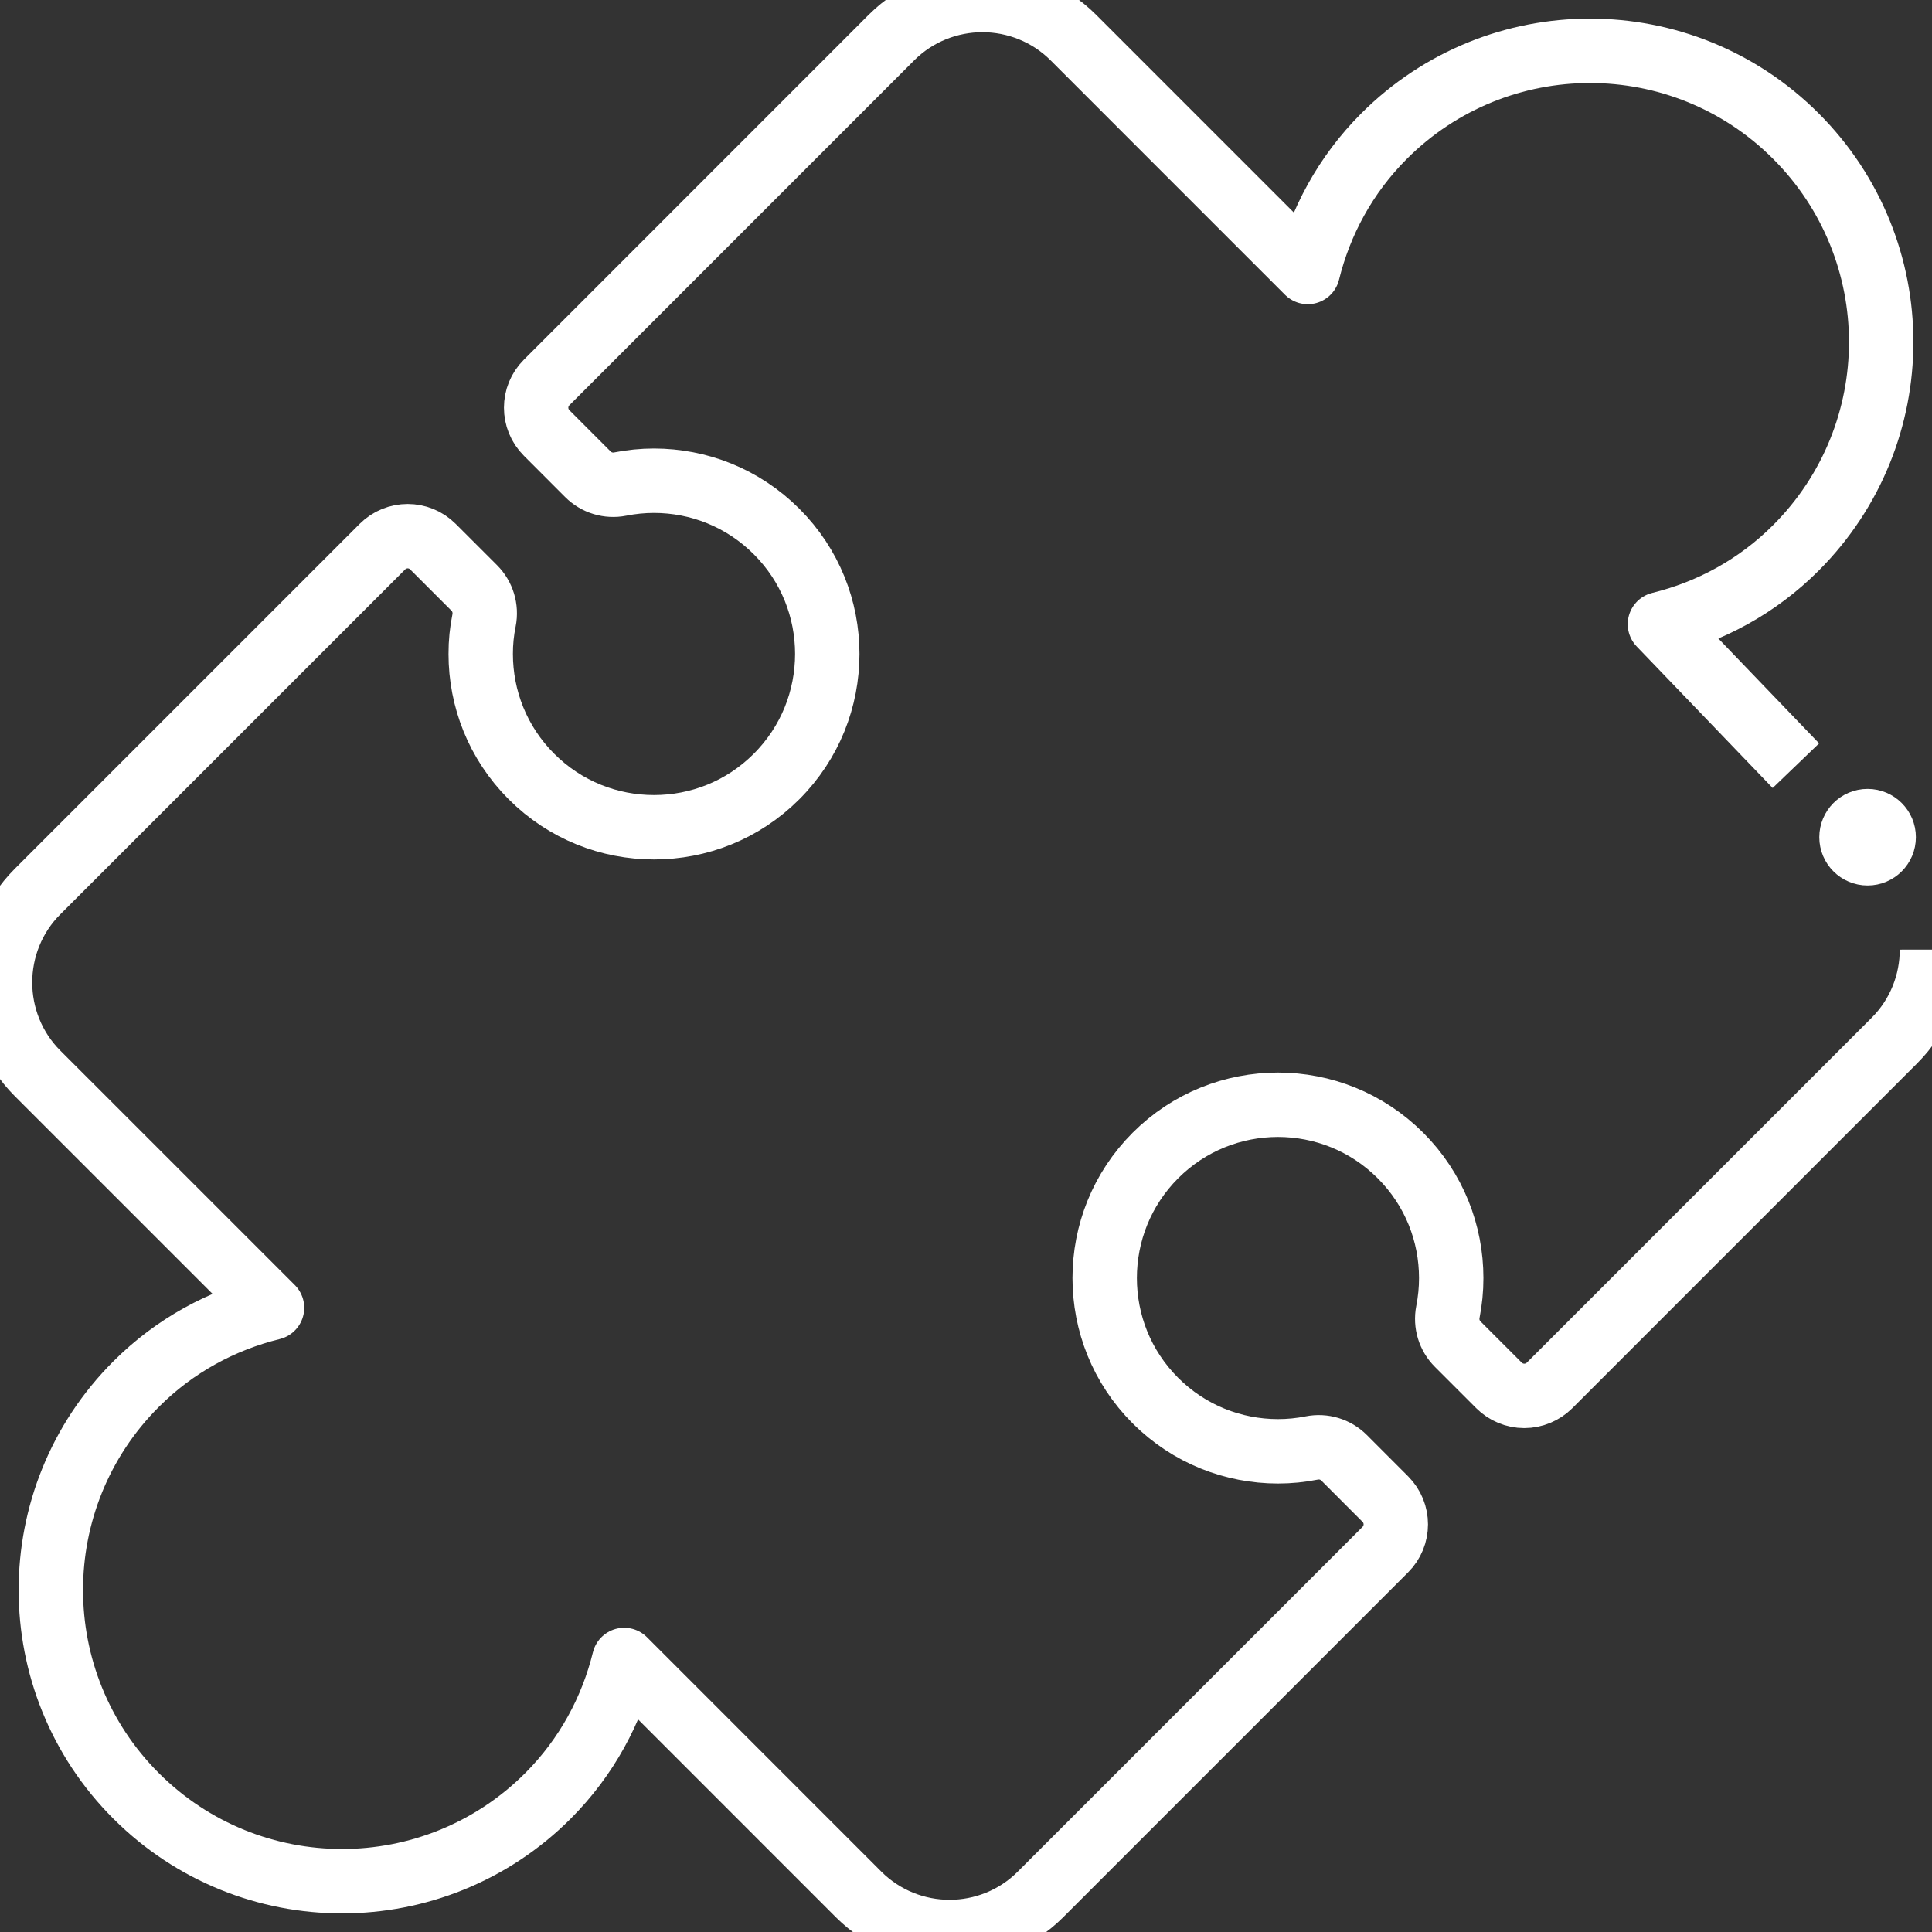 <?xml version="1.0" encoding="UTF-8"?>
<svg width="60px" height="60px" viewBox="0 0 60 60" version="1.1" xmlns="http://www.w3.org/2000/svg" xmlns:xlink="http://www.w3.org/1999/xlink">
    <rect x="0" y="0" width="60" height="60" fill="#333333" stroke="none"/>
    <!-- Generator: sketchtool 58 (101010) - https://sketch.com -->
    <title>5DF38AE4-3835-4CFD-88DC-5F82F7E35424</title>
    <desc>Created with sketchtool.</desc>
    <g id="Asset-Artboard-Page" stroke="none" stroke-width="1" fill="none" fill-rule="evenodd">
        <g id="icon" stroke="#FFFFFF">
            <g id="055-puzzle">
                <path d="M55.773,23.779 L51.551,19.384 C53.097,19.005 54.566,18.223 55.772,17.016 C57.537,15.253 58.423,12.932 58.422,10.622 C58.423,8.311 57.537,5.99 55.773,4.227 C54.01,2.462 51.689,1.577 49.378,1.578 C47.067,1.577 44.746,2.463 42.984,4.227 C41.777,5.433 40.995,6.902 40.614,8.447 L33.334,1.166 C32.556,0.389 31.527,-0 30.51,-0 C29.492,-0 28.462,0.389 27.685,1.166 L16.976,11.878 C16.542,12.311 16.542,13.012 16.976,13.446 L18.258,14.729 C18.521,14.992 18.895,15.105 19.26,15.033 C19.607,14.964 19.959,14.929 20.312,14.929 C21.692,14.931 23.061,15.452 24.117,16.506 C25.169,17.558 25.691,18.927 25.692,20.307 C25.691,21.69 25.169,23.062 24.116,24.116 C23.063,25.168 21.692,25.691 20.31,25.691 C18.929,25.691 17.558,25.168 16.505,24.116 C15.451,23.061 14.93,21.692 14.929,20.311 C14.928,19.957 14.963,19.606 15.033,19.262 C15.105,18.898 14.991,18.521 14.729,18.259 L13.445,16.976 C13.012,16.543 12.31,16.543 11.876,16.977 L1.167,27.687 C0.389,28.463 -0,29.493 0.001,30.511 C-0,31.528 0.389,32.558 1.167,33.335 L8.448,40.615 C6.902,40.996 5.434,41.777 4.227,42.985 C2.463,44.747 1.577,47.068 1.579,49.379 C1.577,51.689 2.462,54.011 4.227,55.774 C5.991,57.538 8.312,58.424 10.623,58.422 C12.933,58.424 15.254,57.537 17.016,55.774 C18.223,54.566 19.005,53.097 19.385,51.552 L26.665,58.834 C27.443,59.611 28.472,60.001 29.49,60 C30.508,60.001 31.537,59.611 32.313,58.834 L43.023,48.124 C43.456,47.691 43.456,46.989 43.023,46.555 L41.741,45.272 C41.479,45.01 41.104,44.896 40.74,44.968 C40.393,45.038 40.04,45.072 39.686,45.072 C38.306,45.07 36.936,44.549 35.882,43.497 C34.829,42.443 34.308,41.073 34.307,39.691 C34.308,38.31 34.83,36.939 35.882,35.885 C36.936,34.832 38.306,34.311 39.689,34.309 C41.07,34.311 42.44,34.833 43.494,35.886 C44.547,36.94 45.068,38.31 45.069,39.69 C45.07,40.042 45.034,40.395 44.966,40.745 C44.895,41.109 45.008,41.481 45.27,41.743 L46.553,43.026 C46.759,43.233 47.045,43.351 47.338,43.351 C47.63,43.351 47.915,43.233 48.123,43.026 L58.833,32.315 C59.611,31.538 60,30.508 59.999,29.491" id="Shape" stroke-width="2" stroke-linejoin="round" fill-rule="nonzero"></path>
                <circle id="Oval" fill="#FFFFFF" cx="58" cy="26" r="1"></circle>
            </g>
        </g>
    </g>
</svg>